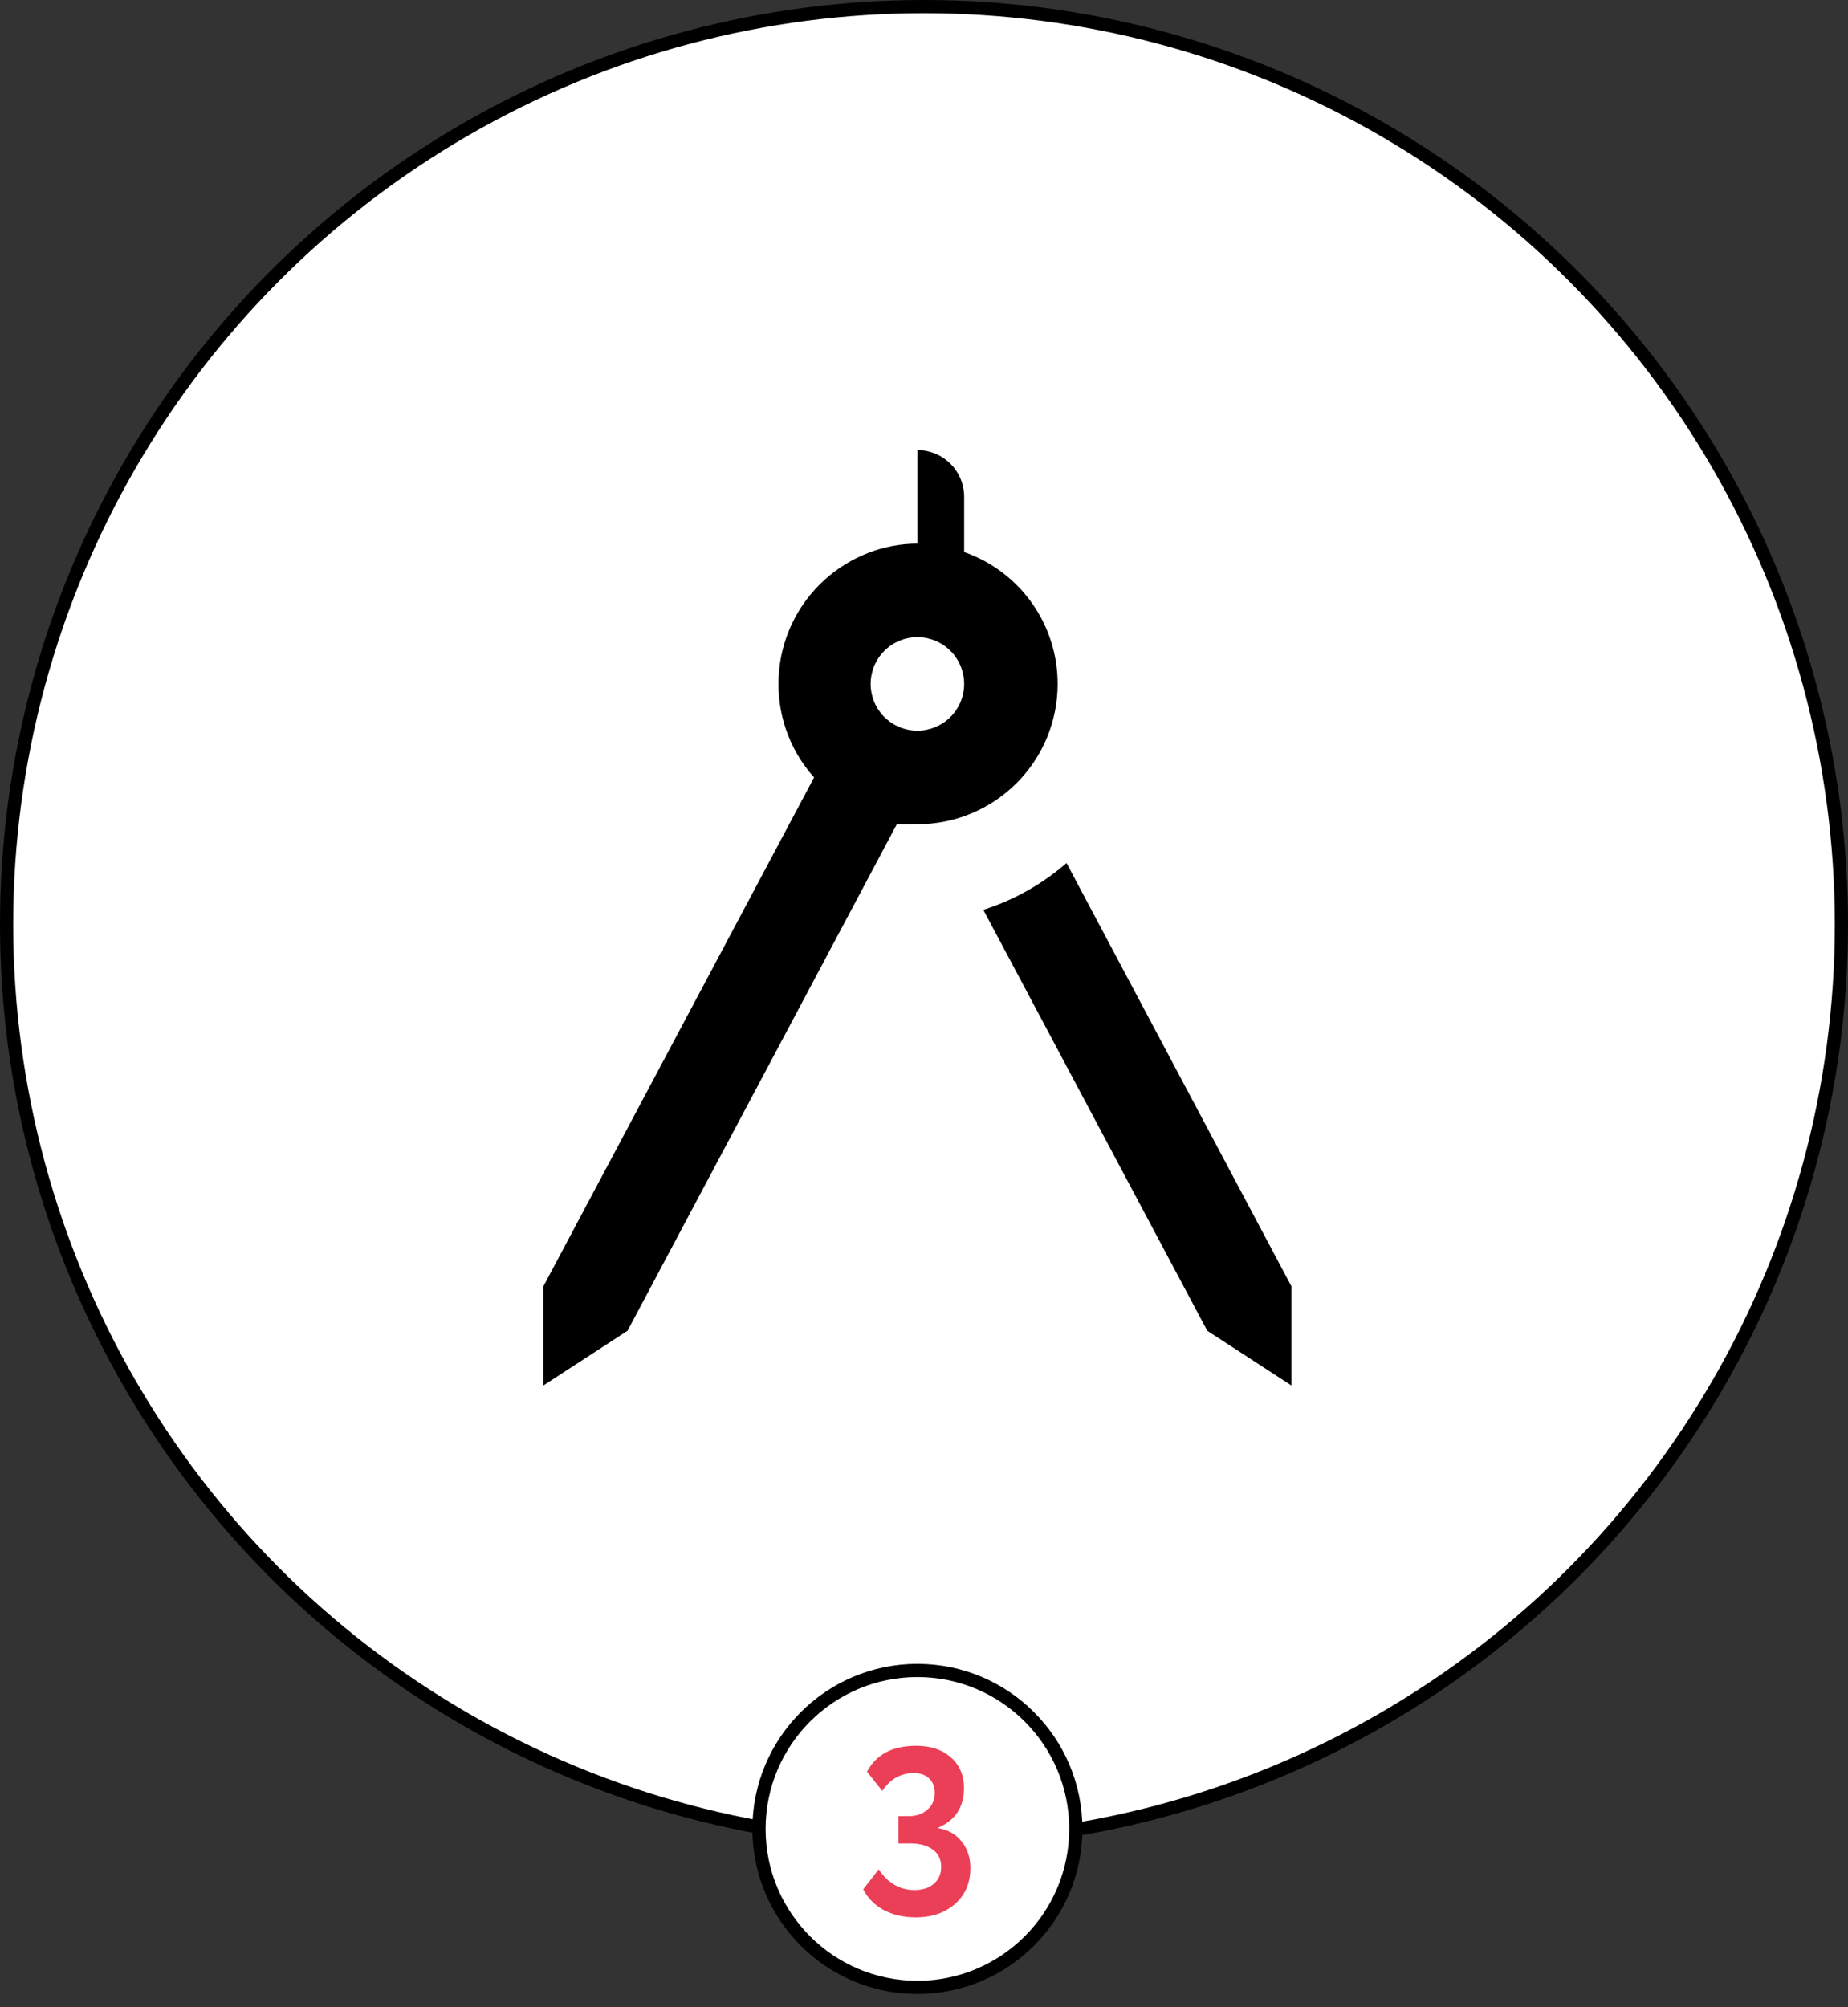 <svg width="140" height="152" viewBox="0 0 140 152" fill="none" xmlns="http://www.w3.org/2000/svg">
<rect x="0" y="0" width="140" height="152" fill="#333333" stroke="none"/>
<circle cx="70" cy="70" r="69.5" fill="white" stroke="black"/>
<path d="M97.833 97.408V104.917L91.458 100.773L74.494 68.898C76.831 68.154 78.956 66.95 80.798 65.356L97.833 97.408ZM80.125 51.792C80.125 54.609 79.006 57.312 77.013 59.305C75.02 61.297 72.318 62.417 69.5 62.417H67.942L47.542 100.773L41.167 104.917V97.408L61.673 58.875C57.777 54.519 58.131 47.789 62.523 43.858C64.436 42.158 66.915 41.167 69.5 41.167V34.083C70.439 34.083 71.34 34.456 72.004 35.121C72.669 35.785 73.042 36.686 73.042 37.625V41.804C77.292 43.292 80.125 47.294 80.125 51.792ZM73.042 51.792C73.042 50.852 72.669 49.951 72.004 49.287C71.34 48.623 70.439 48.25 69.5 48.25C68.561 48.25 67.66 48.623 66.996 49.287C66.332 49.951 65.958 50.852 65.958 51.792C65.958 52.731 66.332 53.632 66.996 54.296C67.66 54.96 68.561 55.333 69.5 55.333C70.439 55.333 71.34 54.96 72.004 54.296C72.669 53.632 73.042 52.731 73.042 51.792Z" fill="black"/>
<circle cx="69.5" cy="138.5" r="12" fill="white" stroke="black"/>
<path d="M69.392 145.198C68.468 145.198 67.652 145.012 66.944 144.64C66.248 144.256 65.732 143.734 65.396 143.074L66.566 141.562C67.274 142.606 68.174 143.128 69.266 143.128C69.902 143.128 70.4 142.966 70.76 142.642C71.12 142.318 71.3 141.898 71.3 141.382C71.3 140.806 71.09 140.368 70.67 140.068C70.262 139.756 69.692 139.6 68.96 139.6H68.06V137.53H68.87C69.422 137.53 69.884 137.368 70.256 137.044C70.628 136.72 70.814 136.306 70.814 135.802C70.814 135.322 70.676 134.95 70.4 134.686C70.124 134.41 69.728 134.272 69.212 134.272C68.24 134.272 67.448 134.722 66.836 135.622L65.684 134.164C66.38 132.856 67.622 132.202 69.41 132.202C70.502 132.202 71.378 132.496 72.038 133.084C72.698 133.66 73.028 134.434 73.028 135.406C73.028 136.834 72.386 137.83 71.102 138.394V138.448C71.858 138.58 72.446 138.922 72.866 139.474C73.298 140.014 73.514 140.674 73.514 141.454C73.514 142.594 73.124 143.506 72.344 144.19C71.564 144.862 70.58 145.198 69.392 145.198Z" fill="#EB3F57"/>
</svg>
